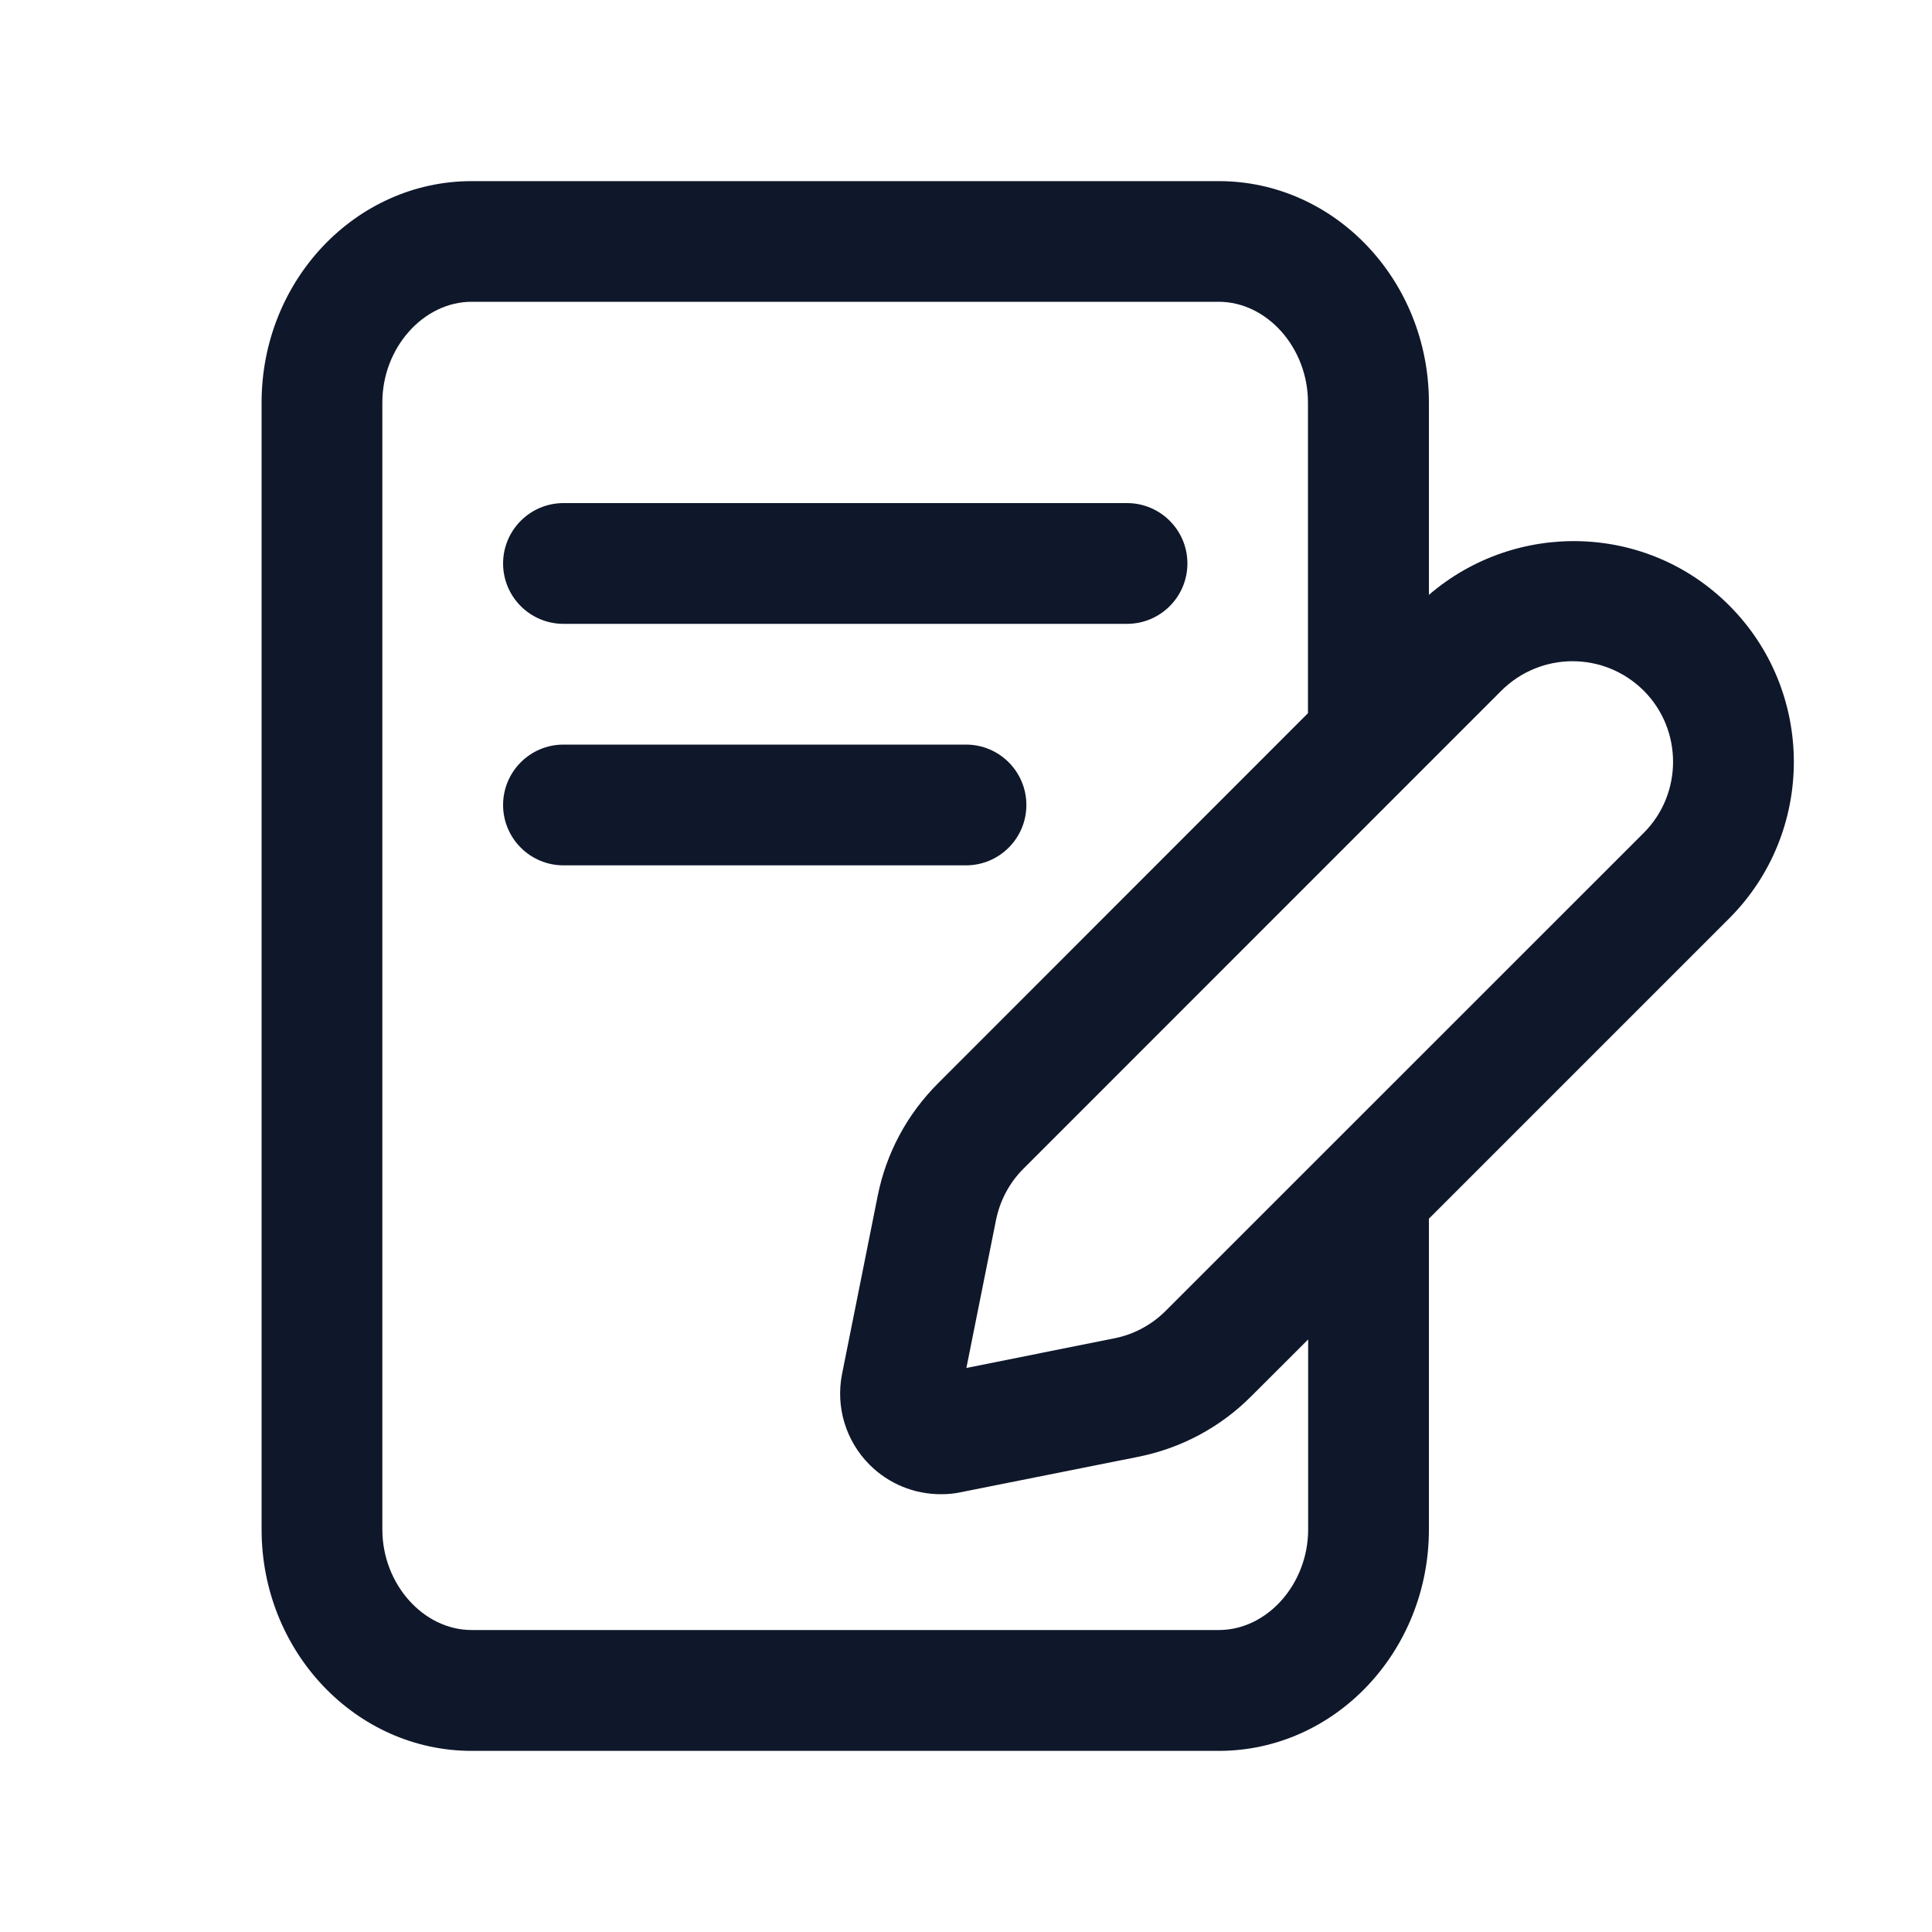 <svg width="20" height="20" viewBox="0 0 20 20" fill="none" xmlns="http://www.w3.org/2000/svg">
<path d="M5.208 5.833C5.208 5.488 5.488 5.208 5.833 5.208H11.667C12.012 5.208 12.292 5.488 12.292 5.833C12.292 6.178 12.012 6.458 11.667 6.458H5.833C5.488 6.458 5.208 6.178 5.208 5.833ZM10.625 8.333C10.625 7.988 10.345 7.708 10 7.708H5.833C5.488 7.708 5.208 7.988 5.208 8.333C5.208 8.678 5.488 8.958 5.833 8.958H10C10.345 8.958 10.625 8.678 10.625 8.333ZM17.9 9.508L14.792 12.616V15.833C14.792 17.098 13.816 18.125 12.617 18.125H4.883C3.684 18.125 2.708 17.098 2.708 15.833V4.167C2.708 2.902 3.684 1.875 4.883 1.875H12.617C13.816 1.875 14.792 2.902 14.792 4.167V6.158C15.691 5.385 17.047 5.414 17.9 6.267C18.793 7.16 18.793 8.614 17.9 9.508ZM13.542 13.866L12.953 14.454C12.632 14.776 12.227 14.992 11.782 15.081L9.943 15.448C9.875 15.463 9.807 15.468 9.738 15.468C9.465 15.468 9.2 15.361 9.002 15.163C8.756 14.917 8.649 14.565 8.717 14.223L9.085 12.384C9.173 11.938 9.391 11.533 9.712 11.213L13.54 7.383V4.166C13.54 3.601 13.117 3.124 12.615 3.124H4.883C4.382 3.124 3.958 3.601 3.958 4.166V15.832C3.958 16.398 4.382 16.874 4.883 16.874H12.617C13.118 16.874 13.542 16.398 13.542 15.832V13.866ZM17.016 7.15C16.812 6.947 16.546 6.845 16.279 6.845C16.012 6.845 15.746 6.947 15.542 7.15L10.596 12.097C10.45 12.242 10.352 12.427 10.311 12.628L10.004 14.161L11.537 13.854C11.738 13.814 11.922 13.715 12.068 13.569L17.015 8.623C17.421 8.217 17.421 7.555 17.015 7.149L17.016 7.15Z" fill="#0F172A"/>
</svg>
